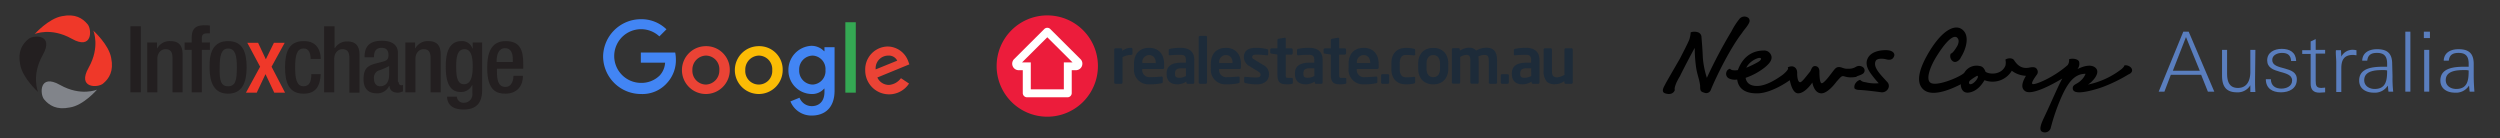 <svg id="Layer_1" data-name="Layer 1" xmlns="http://www.w3.org/2000/svg" xmlns:xlink="http://www.w3.org/1999/xlink" width="742" height="41" viewBox="0 0 742 41"><rect x="0" y="0" width="742" height="41" fill="#333333" stroke="none"/><defs><style>.cls-1,.cls-2{fill:none;}.cls-2,.cls-3{clip-path:url(#clip-path);}.cls-4{fill:#4285f4;}.cls-5{fill:#ea4335;}.cls-6{fill:#fbbc05;}.cls-7{fill:#34a853;}.cls-8{fill:#81848a;}.cls-9{fill:#ef3829;}.cls-10{fill:#231f20;}.cls-11{fill:#5a7ebe;}.cls-12{fill:#1d2b39;}.cls-13{fill:#ec1c3b;}.cls-14{fill:#fff;}</style><clipPath id="clip-path"><rect class="cls-1" x="178" y="5" width="99" height="36"/></clipPath></defs><title>logo-four-founding-partners</title><g class="cls-3"><g class="cls-3"><path class="cls-4" d="M190.2,27.9A11.225,11.225,0,0,1,179,16.8,11.225,11.225,0,0,1,190.2,5.7a10.608,10.608,0,0,1,7.6,3l-2.1,2.1a7.969,7.969,0,1,0-5.5,13.8,7.705,7.705,0,0,0,5.6-2.2,6.069,6.069,0,0,0,1.6-3.8h-7.2v-3h10.2a10.073,10.073,0,0,1,.2,1.9,9.976,9.976,0,0,1-2.6,7.1,9.729,9.729,0,0,1-7.8,3.3"/><path class="cls-5" d="M216.6,20.8a7.1,7.1,0,1,1-7.1-7.1,7.001,7.001,0,0,1,7.1,7.1m-3.1,0a4.027,4.027,0,0,0-4-4.3,4.149,4.149,0,0,0-4,4.3,4.087,4.087,0,0,0,4,4.3,4.149,4.149,0,0,0,4-4.3"/><path class="cls-6" d="M232.3,20.8a7.1,7.1,0,1,1-7.1-7.1,6.941,6.941,0,0,1,7.1,7.1m-3.1,0a4.027,4.027,0,0,0-4-4.3,4.149,4.149,0,0,0-4,4.3,4.01,4.01,0,1,0,8,0"/><path class="cls-4" d="M247.7,14.1V26.9c0,5.3-3.1,7.4-6.8,7.4a6.713,6.713,0,0,1-6.3-4.2l2.7-1.1a3.905,3.905,0,0,0,3.6,2.5c2.3,0,3.8-1.5,3.8-4.2v-1h-.1a4.687,4.687,0,0,1-3.8,1.6,7.005,7.005,0,0,1-6.8-7.1,7.165,7.165,0,0,1,6.8-7.2,5.189,5.189,0,0,1,3.8,1.6h.1V14h3ZM245,20.8a3.995,3.995,0,0,0-3.8-4.3,4.087,4.087,0,0,0-4,4.3,4.087,4.087,0,0,0,4,4.3,3.995,3.995,0,0,0,3.8-4.3"/><rect class="cls-7" x="250.9" y="6.6" width="3.1" height="20.9"/><path class="cls-5" d="M267.4,23.2l2.4,1.6a7.079,7.079,0,0,1-13-3.9,6.798,6.798,0,0,1,6.7-7.1,6.592,6.592,0,0,1,6.1,4.5l.3.8L260.4,23a3.735,3.735,0,0,0,3.5,2.2,4.864,4.864,0,0,0,3.5-2m-7.5-2.6,6.4-2.6a2.76,2.76,0,0,0-2.6-1.5,3.751,3.751,0,0,0-3.8,4.1"/></g></g><rect class="cls-1" x="-9" y="-10.2" width="179" height="57.2"/><path class="cls-8" d="M28.8,26.6s-4.8,2.1-11-1.4-6,2.8-4.7,4.3c1.5,1.8,3.7,3.2,7.6,2.4C24.8,31.3,28.8,26.6,28.8,26.6Z"/><path class="cls-9" d="M77.2,19.8l-3.8-7.1h3.2l2.3,4.9,2.4-4.9h3.2l-3.9,7.1,4,7.7H81.4L78.8,22l-2.6,5.5H73Z"/><path class="cls-9" d="M10.3,10.1s4.8-2.1,11,1.4,6-2.8,4.7-4.3C24.5,5.4,22.3,4,18.4,4.8,14.4,5.5,10.3,10.1,10.3,10.1Z"/><path class="cls-9" d="M27.7,9.1s2.1,4.8-1.4,11,2.8,6,4.3,4.7c1.8-1.5,3.2-3.7,2.4-7.6C32.3,13.2,27.7,9.1,27.7,9.1Z"/><path class="cls-10" d="M38.7,7.8h3.1V27.4H38.7Z"/><path class="cls-10" d="M43.8,12.6h2.8v1.7h.1a4.173,4.173,0,0,1,3.8-2.1c2.3,0,3.7,1,3.7,4V27.4h-3V17.3c0-1.9-.6-2.7-2.1-2.7-1.2,0-2.4,1-2.4,2.9v9.9h-3V12.6Z"/><path class="cls-10" d="M56.9,14.8H54.8V12.6h2.1V11.2c0-2.8,1.3-3.7,3.8-3.7a7.589,7.589,0,0,1,1.6.1V9.9h-.8c-1.1,0-1.6.4-1.6,1.4v1.3h2.4v2.2H59.9V27.4h-3Z"/><path class="cls-10" d="M67.7,12.2c4.3,0,5.5,3.2,5.5,7.8s-1.4,7.8-5.5,7.8-5.5-3.2-5.5-7.8C62.1,15.4,63.4,12.2,67.7,12.2Zm0,13.4c2.2,0,2.6-1.8,2.6-5.6,0-3.3-.4-5.6-2.6-5.6-2.1,0-2.5,2.3-2.5,5.6C65.1,23.8,65.5,25.6,67.7,25.6Z"/><path class="cls-10" d="M95.2,22c-.2,3.5-1.4,5.8-5.1,5.8-4.3,0-5.5-3.2-5.5-7.8s1.2-7.8,5.5-7.8c4.4-.1,5.1,3.5,5.1,5.3h-3c0-1.4-.4-3.2-2.1-3.1-2.1,0-2.5,2.3-2.5,5.6s.4,5.6,2.5,5.6c1.7,0,2.3-1.3,2.3-3.6Z"/><path class="cls-10" d="M96.3,7.8h3v6.4l.1.1a4.106,4.106,0,0,1,3.6-2c2.3,0,3.7,1,3.7,4V27.5h-3V17.3c0-1.9-.6-2.7-2.1-2.7-1.2,0-2.4,1-2.4,2.9v9.9h-3V7.8Z"/><path class="cls-10" d="M118.3,24.3c0,.6.3,1,.8,1a.749.749,0,0,0,.5-.1v1.9a3.313,3.313,0,0,1-1.5.4c-1.3,0-2.4-.5-2.5-2h-.1a3.859,3.859,0,0,1-3.7,2.2c-2.4,0-3.9-1.3-3.9-4.2,0-3.3,1.4-4,3.4-4.6l2.3-.6c1.1-.3,1.7-.6,1.7-1.9s-.5-2.2-2-2.2c-2,0-2.3,1.4-2.3,2.8h-2.8c0-3.1,1.3-4.9,5.2-4.9,2.6,0,4.7,1,4.7,3.6v8.6Zm-2.8-4.7a19.235,19.235,0,0,1-3.3,1.4,2.349,2.349,0,0,0-1.2,2.4c0,1.2.6,2.2,1.8,2.2,1.8,0,2.7-1.3,2.7-3.5Z"/><path class="cls-10" d="M120.4,12.6h2.8v1.7h.1a4.173,4.173,0,0,1,3.8-2.1c2.3,0,3.7,1,3.7,4V27.4h-3V17.3c0-1.9-.6-2.7-2.1-2.7-1.2,0-2.4,1-2.4,2.9v9.9h-3V12.6Z"/><path class="cls-10" d="M135.6,28.7a1.94,1.94,0,0,0,2.1,1.8,2.504,2.504,0,0,0,2.5-2.8V25.3h-.1a3.584,3.584,0,0,1-3.4,2c-3.5,0-4.4-3.4-4.4-7.5,0-3.2.5-7.6,4.7-7.6a3.16,3.16,0,0,1,3.2,2.2h.1V12.6h2.8V26.7c0,3.6-1.5,5.8-5.5,5.8-4.4,0-4.9-2.6-4.9-3.8Zm2.1-3.7c2.3,0,2.6-2.9,2.6-5.3s-.3-5.1-2.4-5.1-2.5,2.2-2.5,5C135.4,22.1,135.5,25,137.7,25Z"/><path class="cls-10" d="M147.5,20.4v.9c0,2,.2,4.5,2.5,4.5,2.1,0,2.4-2.4,2.4-3.3h2.8c0,3.3-2,5.3-5.2,5.3-2.4,0-5.4-.7-5.4-7.6,0-3.9.8-8,5.5-8,4.1,0,5.2,2.5,5.2,6.6v1.6Zm4.7-2v-.8c0-1.9-.6-3.3-2.3-3.3-1.9,0-2.5,1.9-2.5,3.8v.3Z"/><path class="cls-10" d="M11.3,27.3s-2.1-4.8,1.4-11-2.8-6-4.3-4.7C6.6,13.1,5.2,15.3,6,19.2,6.7,23.2,11.3,27.3,11.3,27.3Z"/><path d="M584.8,25c-.4,0-.6-.6-.1-1.1a14.652,14.652,0,0,1,2.1-1.4c.9,0-.8,2.5-2,2.5m47.5-5.1a2.268,2.268,0,0,0-1.8-.5s.1.2-.5.8l-.2.2a24.172,24.172,0,0,1-10.1,4.7c1.2-.7,4.1-3.6,2.1-5.1-1.2-.9-3.2-.5-5.2.5a2.542,2.542,0,0,0,.5-2.1c-.2-.9-2-1.2-3-.8a2.51,2.51,0,0,1-.4,1.7c-4.3,3.8-10,6.1-10.5,5.6-.4-.4.9-2.1,1.3-2.7a1.357,1.357,0,0,0,.1-1.6c-.4-.7-1.1-.8-2.5-.5-1.9.3-3.2-.5-4.3-2.2-.5-.8-1.9-.7-2.6-.2a3.65,3.65,0,0,1,0,1.8c-1.1,2.7-4.6,2.7-5.9,1.8-.2-.6-.7-1.6-1.7-1.7a4.2,4.2,0,0,0-4.6,2c-1.1,1.2-8.4,4.3-10.1,2.9-1.3-1-.2-4.6,2.2-8.3,3.6-5.6,5.2-5.6,5.8-5,.4.4.7,1.1,0,2.5-.1.1-.1.2-.2.3-1.2,2-1.7,1.9-1.7,1.9a1.841,1.841,0,0,0,.5,2.2,1.131,1.131,0,0,0,1.2.2A2.367,2.367,0,0,0,582,17c1.7-2.7,2.8-6.9,0-8.5-2-1.1-5.4.4-9.2,6.5-3.3,5.4-4.3,9.5-1.9,11.6,2.9,2.5,9.1-.6,11.1-1.6-.1.4.1,2.6,2.1,2.5,2.6-.2,4.2-2.5,4.9-3.7a6.657,6.657,0,0,0,8.1-2.8,7.524,7.524,0,0,0,4.2,1.5c-.8,1.4-1.8,3.4-.3,4.5,2,1.6,9.1-2.5,11.1-3.7-1.2,2.1-3.2,6.9-5.2,11.1-.8,1.7-2,4.1-.8,4.7a1.8,1.8,0,0,0,2.6-1.3,60.574,60.574,0,0,1,3-8.7c2.1-4.8,4.1-7.2,7.3-7.2a5.33,5.33,0,0,1-1.4,2c-1.2,1.2-2.5,1.1-2.4,2.4,0,.7.8,1,1,1,1.7.5,6.4-.9,8.2-1.6a44.759,44.759,0,0,0,7.3-3.6c1.3-.5,1.4-1.5.6-2.2"/><path d="M559.1,14.9c-1.8.1-4,.7-4.8,2.5-.7,1.5-.1,3.1,1.3,4.9a26.382,26.382,0,0,0,2,2.4,11.295,11.295,0,0,1-3.5-.2h0c-.3-.1-.6-.1-1-.2a2.132,2.132,0,0,1-1-.6l-.1.1h0l.1-.1a2.379,2.379,0,0,0-1.3.9,1.955,1.955,0,0,0-.4,1.6c.2.3.7.5,1.6.5,2,.1,5.7.6,6.5.7a2.067,2.067,0,0,0,2-1.3,1.65,1.65,0,0,0-.4-1.8c-1.8-2-4.3-4.3-3.4-6.2.4-.9,2.4-.7,3.1-.5,1.4.4,2.1-.1,2.4-1,.2-.5-.1-1.9-3.1-1.7"/><path d="M522.6,17.3c.3.3-.3.8-.8,1.1a27.017,27.017,0,0,1-3.5,1.7c1-2.1,3.9-3.3,4.3-2.8M552.7,22a1.192,1.192,0,0,0,.4-1.9,1.856,1.856,0,0,0-2.2-.3,3.968,3.968,0,0,1-2.3.6c-1.4.1-1.9-.5-2.8-.5-1,0-1.3.7-2.5,2.2-.6.8-2,2.6-2.6,2.6-.5,0-.7-1.5-.7-3.5,0-.9-.4-1.6-1.4-1.6-.9.1-1,1.2-1.4,1.7-1.3,1.6-2.4,3.1-2.9,3.1-.7,0-.9-1.5-.9-2.6,0,0,.2-1.8-1.4-2.1a2.516,2.516,0,0,0-1.4.3.601.601,0,0,1,.1.4c-.2.7-1.6,1.8-1.6,1.8-1.5,1.1-4.5,3.1-7.2,3.3-3.2.2-3.7-1.7-3.8-2.4a19.268,19.268,0,0,0,5.7-3.1c1.2-1,2.1-2,2-3.1a2.194,2.194,0,0,0-2.4-1.9c-2.2,0-5.8.9-7.6,5.8a4.854,4.854,0,0,1-1.7,0c-.6-.2-.6-.4-.6-.4a1.409,1.409,0,0,0-1.1,1,1.517,1.517,0,0,0,.8,1.9,4.112,4.112,0,0,0,2.4.3c.2,1.5,1.1,4.3,6.3,4.1,4.1-.2,8.9-3.6,9.3-3.9.2.8.8,3.9,2.5,3.9,2.1,0,4.2-3.2,4.2-3.2s.5,3.2,2.7,3.2c1.8,0,4-2.8,4.5-3.5.5-.5,1.3-1.6,1.8-1.6.5-.1,1.4.7,4.1.2-.1-.2,1.1-.4,1.7-.8"/><path d="M519.2,6.6a1.165,1.165,0,0,0-.3-1.3,1.911,1.911,0,0,0-2.7.4,21.47,21.47,0,0,0-2.3,3.6,142.038,142.038,0,0,0-7.3,13.8,25.936,25.936,0,0,1-1.2-6c-.1-2.5-.3-4.9-.4-6a1.526,1.526,0,0,0-1-1.5,3.317,3.317,0,0,0-2.2,0,8.581,8.581,0,0,1-.4,2.1c-.3.9-2.5,5.1-2.8,5.7-1.9,3.3-4.3,7.4-4.4,7.7-.5.9-1.2,2.2,0,2.6s2.2.2,2.7-.6a1.425,1.425,0,0,0,.2-.4s-.3-.3.4-2c.2-.5.5-1,.8-1.6.1-.1.1-.2.2-.3.1-.2.2-.3.2-.4,1.2-2.4,2.8-5.5,4.3-8.2a40.701,40.701,0,0,0,.3,5c.3,2.8,1,3.9,1.3,6.2,0,1.5.1,1.8,1.2,2.1a1.447,1.447,0,0,0,2-.9c1.5-3.7,5.7-12.3,9.3-16.9.3-.6,1.7-2,2.1-3.1"/><path class="cls-11" d="M644.9,21l3.9-10,4.1,10ZM648,9.4l-7.3,17.8h1.7l1.9-5h9l2,5h1.9L649.6,9.4Z"/><path class="cls-11" d="M669.4,14.8h-1.5v6.5c0,2.5-.9,4.8-3.7,4.8-2.6,0-3.2-2-3.2-4.3v-7h-1.5v7.6c0,3.1,1.1,5,4.4,5a4.321,4.321,0,0,0,4-2.1v2h1.5c-.1-1.2-.1-2.5-.1-3.7l.1-8.8Z"/><path class="cls-11" d="M674.4,17.8c0-1.5,1.6-2.1,2.9-2.1,1.7,0,2.6.7,2.7,2.4h1.5c-.1-2.6-1.9-3.6-4.3-3.6-2.1,0-4.3,1-4.3,3.4,0,4.4,7.4,2.6,7.4,6,0,1.7-1.7,2.4-3.2,2.4-1.8,0-3.1-.9-3.1-2.8h-1.5c0,2.7,1.9,3.9,4.5,3.9,2.4,0,4.7-1.1,4.7-3.8.1-4.3-7.3-2.5-7.3-5.8"/><path class="cls-11" d="M687.3,24V15.9h2.8V14.8h-2.8V11.6l-1.5.7v2.6h-2.5V16h2.5v8.8c0,1.8.8,2.7,2.6,2.7.6,0,1.2-.1,1.7-.1V26c-.4,0-.7.1-1.1.1-1.5,0-1.7-.7-1.7-2.1"/><path class="cls-11" d="M694.9,16.8l-.1-1.9h-1.5c-.1,1.2.1,2.4.1,3.6v8.8h1.5v-7c0-2.5.8-4,3.5-4,.3,0,.7.1,1,.1V14.9c-.2,0-.5-.1-.7-.1a3.772,3.772,0,0,0-3.8,2"/><path class="cls-11" d="M704.8,26.4c-1.6,0-3.1-.9-3.1-2.6,0-2.9,3.5-3,5.6-3a4.869,4.869,0,0,1,1.2.1c0,2.7-.2,5.5-3.7,5.5M710,19c0-3.1-1.4-4.4-4.5-4.4-2.2,0-4.3.9-4.4,3.4h1.5c.2-1.8,1.3-2.3,2.9-2.3,2.2,0,3,1.1,3,3.2v.9h-.6c-3.1,0-7.7.1-7.7,4.1,0,2.5,2.1,3.6,4.3,3.6a4.54,4.54,0,0,0,4.2-2.1c.1.6.1,1.2.2,1.8h1.4a36.176,36.176,0,0,1-.2-4.6L710,19Z"/><rect class="cls-11" x="713.9" y="9.4" width="1.5" height="17.8"/><rect class="cls-11" x="719.4" y="9.4" width="1.8" height="1.9"/><rect class="cls-11" x="719.5" y="14.8" width="1.5" height="12.4"/><path class="cls-11" d="M729,26.4c-1.6,0-3.1-.9-3.1-2.6,0-2.9,3.5-3,5.6-3a4.869,4.869,0,0,1,1.2.1c0,2.7-.2,5.5-3.7,5.5m5.2-3.8V19c0-3.1-1.4-4.4-4.5-4.4-2.2,0-4.3.9-4.4,3.4h1.5c.2-1.8,1.3-2.3,2.9-2.3,2.2,0,3,1.1,3,3.2v.9H732c-3.1,0-7.7.1-7.7,4.1,0,2.5,2.1,3.6,4.3,3.6a4.54,4.54,0,0,0,4.2-2.1c.1.6.1,1.2.2,1.8h1.4c-.1-1.5-.2-3-.2-4.6"/><path class="cls-12" d="M335.756,16.299a5.356,5.356,0,0,0-2.587.667v7.516a.382.382,0,0,1-.374.39h-1.724a.382.382,0,0,1-.374-.39V14.705a.378.378,0,0,1,.374-.374h1.627a.368.368,0,0,1,.374.374v.39a4.299,4.299,0,0,1,2.684-.895.378.378,0,0,1,.374.374v1.35a.378.378,0,0,1-.374.374m9.371,4.181h-6.101v.049a2.111,2.111,0,0,0,2.245,2.375c1.367,0,2.652-.114,3.433-.179h.065c.195,0,.342.098.342.277v1.22c0,.293-.049.439-.39.488a16.351,16.351,0,0,1-3.628.325,4.304,4.304,0,0,1-4.523-4.702V18.951c0-2.928,1.627-4.75,4.49-4.75,2.88,0,4.458,1.968,4.458,4.75v1.041c0,.309-.114.488-.39.488m-2.099-1.838c0-1.464-.813-2.294-1.968-2.294a2.013,2.013,0,0,0-2.001,2.294v.081h3.97V18.642Zm11.063,6.231h-1.594a.378.378,0,0,1-.374-.374v-.293a5.115,5.115,0,0,1-2.635.83c-1.546,0-3.237-.602-3.237-3.124v-.081c0-2.131,1.302-3.237,4.555-3.237h1.171V17.78c0-1.22-.537-1.513-1.643-1.513a27.707,27.707,0,0,0-3.042.146h-.081c-.195,0-.342-.065-.342-.325V14.884c0-.211.114-.325.358-.39a16.176,16.176,0,0,1,3.124-.309c2.652,0,4.116,1.171,4.116,3.579v6.735a.378.378,0,0,1-.374.374m-2.099-4.62h-1.171c-1.708,0-2.082.537-2.082,1.594v.081c0,.927.407,1.155,1.35,1.155a4.155,4.155,0,0,0,1.903-.521Zm5.889,4.62h-1.741a.382.382,0,0,1-.374-.39V11.028a.368.368,0,0,1,.374-.374h1.741a.355.355,0,0,1,.358.374V24.482a.38.38,0,0,1-.358.39m10.054-4.393h-6.101v.049a2.103,2.103,0,0,0,2.245,2.375c1.367,0,2.652-.114,3.433-.179h.065c.179,0,.342.098.342.277v1.22c0,.293-.049.439-.39.488a16.449,16.449,0,0,1-3.628.325,4.304,4.304,0,0,1-4.523-4.702V18.951c0-2.928,1.627-4.75,4.474-4.75,2.88,0,4.458,1.968,4.458,4.75v1.041c0,.309-.114.488-.374.488m-2.115-1.838c0-1.464-.797-2.294-1.968-2.294a2.013,2.013,0,0,0-2.001,2.294v.081h3.953V18.642Zm7.158,6.394a15.713,15.713,0,0,1-3.351-.374.435.435,0,0,1-.358-.439V23.1a.306.306,0,0,1,.309-.293h.081c.895.098,2.587.195,3.14.195,1.171,0,1.334-.39,1.334-.895,0-.358-.228-.569-.813-.96l-2.57-1.562a3.093,3.093,0,0,1-1.578-2.587c0-1.871,1.188-2.798,3.563-2.798a13.672,13.672,0,0,1,3.335.374.418.418,0,0,1,.325.423v1.074c0,.228-.114.358-.293.358h-.081a26.145,26.145,0,0,0-3.091-.228c-.895,0-1.285.211-1.285.781,0,.309.277.488.748.765l2.457,1.497a3.017,3.017,0,0,1,1.79,2.847c0,1.643-1.204,2.945-3.66,2.945m10.396-.13a7,7,0,0,1-1.269.13c-2.115,0-2.977-.472-2.977-2.977v-5.873l-1.757-.26a.39.39,0,0,1-.374-.374v-.83a.368.368,0,0,1,.374-.374h1.757V11.874a.39.39,0,0,1,.374-.374l1.741-.293h.081a.269.269,0,0,1,.293.277V14.347h1.676a.368.368,0,0,1,.374.374v1.106a.378.378,0,0,1-.374.374h-1.692v5.873c0,.927.049,1.041.732,1.041h.992c.244,0,.39.098.39.277v1.171c.016.195-.098.293-.342.342m8.801-.033h-1.594a.368.368,0,0,1-.374-.374v-.293a5.115,5.115,0,0,1-2.635.83c-1.546,0-3.237-.602-3.237-3.124v-.081c0-2.131,1.302-3.237,4.555-3.237h1.188V17.78c0-1.22-.537-1.513-1.643-1.513a27.938,27.938,0,0,0-3.042.146h-.098c-.195,0-.342-.065-.342-.325V14.884c0-.211.114-.325.358-.39a16.322,16.322,0,0,1,3.124-.309c2.652,0,4.116,1.171,4.116,3.579v6.735a.368.368,0,0,1-.374.374m-2.082-4.62h-1.188c-1.708,0-2.066.537-2.066,1.594v.081c0,.927.407,1.155,1.35,1.155a4.155,4.155,0,0,0,1.903-.521Zm9.127,4.653a7.149,7.149,0,0,1-1.269.13c-2.115,0-2.977-.472-2.977-2.977v-5.873l-1.757-.26a.39.39,0,0,1-.374-.374v-.83a.368.368,0,0,1,.374-.374h1.757V11.874a.402.402,0,0,1,.374-.374l1.741-.293h.081a.269.269,0,0,1,.293.277V14.347h1.676a.368.368,0,0,1,.374.374v1.106a.368.368,0,0,1-.374.374H397.463v5.873c0,.927.065,1.041.732,1.041h.992c.244,0,.407.098.407.277v1.171c-.016.195-.13.293-.374.342m9.566-4.425h-6.085v.049a2.111,2.111,0,0,0,2.245,2.375c1.367,0,2.652-.114,3.449-.179h.065c.179,0,.342.098.342.277v1.22c0,.293-.049.439-.39.488a16.449,16.449,0,0,1-3.628.325,4.304,4.304,0,0,1-4.523-4.702V18.951c0-2.928,1.627-4.75,4.49-4.75,2.88,0,4.441,1.968,4.441,4.75v1.041c-.016.309-.13.488-.407.488m-2.099-1.838c0-1.464-.813-2.294-1.952-2.294a2.013,2.013,0,0,0-2.001,2.294v.081h3.953V18.642Zm5.255,6.231h-1.659a.368.368,0,0,1-.374-.374V22.384a.355.355,0,0,1,.374-.358h1.659a.355.355,0,0,1,.374.358v2.115a.378.378,0,0,1-.374.374m7.695-.081a10.179,10.179,0,0,1-2.408.244c-2.424,0-4.262-1.497-4.262-4.539V18.756c0-3.042,1.822-4.539,4.262-4.539a10.067,10.067,0,0,1,2.408.244c.325.081.39.195.39.488v1.22c0,.179-.146.277-.342.277h-.049a15.459,15.459,0,0,0-2.408-.13c-.878,0-1.79.504-1.79,2.457v1.724c0,1.936.911,2.44,1.79,2.44a15.459,15.459,0,0,0,2.408-.13h.049c.195,0,.342.081.342.277v1.22c0,.293-.065.407-.39.488m5.759.244c-2.928,0-4.474-1.985-4.474-4.653V18.87c0-2.668,1.529-4.653,4.474-4.653,2.928,0,4.458,1.985,4.458,4.653v1.513c0,2.668-1.529,4.653-4.458,4.653m2.001-6.166c0-1.529-.7-2.522-2.001-2.522-1.318,0-2.001.992-2.001,2.522v1.513c0,1.529.683,2.522,2.001,2.522,1.302,0,2.001-.992,2.001-2.522Zm16.578,6.003h-1.724a.382.382,0,0,1-.374-.39v-6.361c0-1.448-.293-1.822-1.35-1.822a4.277,4.277,0,0,0-1.741.456,11.586,11.586,0,0,1,.081,1.35v6.361a.382.382,0,0,1-.374.39h-1.724a.382.382,0,0,1-.374-.39v-6.361c0-1.448-.244-1.822-1.285-1.822a4.237,4.237,0,0,0-1.724.618V24.45a.382.382,0,0,1-.374.39h-1.724a.382.382,0,0,1-.374-.39V14.672a.368.368,0,0,1,.374-.374h1.627a.368.368,0,0,1,.374.374v.39a4.682,4.682,0,0,1,2.668-.895,2.682,2.682,0,0,1,2.196.846,5.821,5.821,0,0,1,3.075-.846c2.538,0,3.107,1.741,3.107,3.937v6.361a.364.364,0,0,1-.358.407m3.482,0h-1.659a.368.368,0,0,1-.374-.374V22.384a.355.355,0,0,1,.374-.358h1.659a.355.355,0,0,1,.374.358v2.115a.378.378,0,0,1-.374.374m9.094,0h-1.594a.368.368,0,0,1-.374-.374v-.293a5.115,5.115,0,0,1-2.635.83c-1.546,0-3.237-.602-3.237-3.124v-.081c0-2.131,1.302-3.237,4.555-3.237h1.171V17.78c0-1.22-.537-1.513-1.643-1.513a28.28,28.28,0,0,0-3.058.146h-.081c-.195,0-.342-.065-.342-.325V14.884c0-.211.114-.325.358-.39a16.322,16.322,0,0,1,3.124-.309c2.652,0,4.116,1.171,4.116,3.579v6.735a.355.355,0,0,1-.358.374m-2.099-4.62h-1.171c-1.708,0-2.082.537-2.082,1.594v.081c0,.927.407,1.155,1.334,1.155a4.222,4.222,0,0,0,1.92-.521Zm11.957,4.62h-1.724a.378.378,0,0,1-.374-.374v-.423a4.828,4.828,0,0,1-2.928.927,3.236,3.236,0,0,1-2.31-.781,4.755,4.755,0,0,1-.927-3.4V14.721a.382.382,0,0,1,.374-.39h1.724a.393.393,0,0,1,.374.39V20.822c0,.927.065,1.464.423,1.79a1.625,1.625,0,0,0,1.171.342,5.224,5.224,0,0,0,2.115-.748V14.721a.382.382,0,0,1,.374-.39h1.724a.393.393,0,0,1,.374.39v9.777a.393.393,0,0,1-.39.374"/><path class="cls-13" d="M295.8,19.52A15.033,15.033,0,1,0,310.914,4.57h-.081A15.043,15.043,0,0,0,295.8,19.52"/><path class="cls-14" d="M320.691,17.552h0L311.76,8.653a1.263,1.263,0,0,0-.927-.407h0a1.291,1.291,0,0,0-.927.407l-8.931,8.899h0a1.933,1.933,0,0,0,1.367,3.286h1.22V27.606a1.267,1.267,0,0,0,1.253,1.269h12.023a1.257,1.257,0,0,0,1.253-1.269V20.838h1.236a1.927,1.927,0,0,0,1.92-1.936,1.827,1.827,0,0,0-.553-1.35m-4.946.96V26.516h-9.81V18.512h-2.587l7.484-7.451,7.484,7.451Z"/></svg>